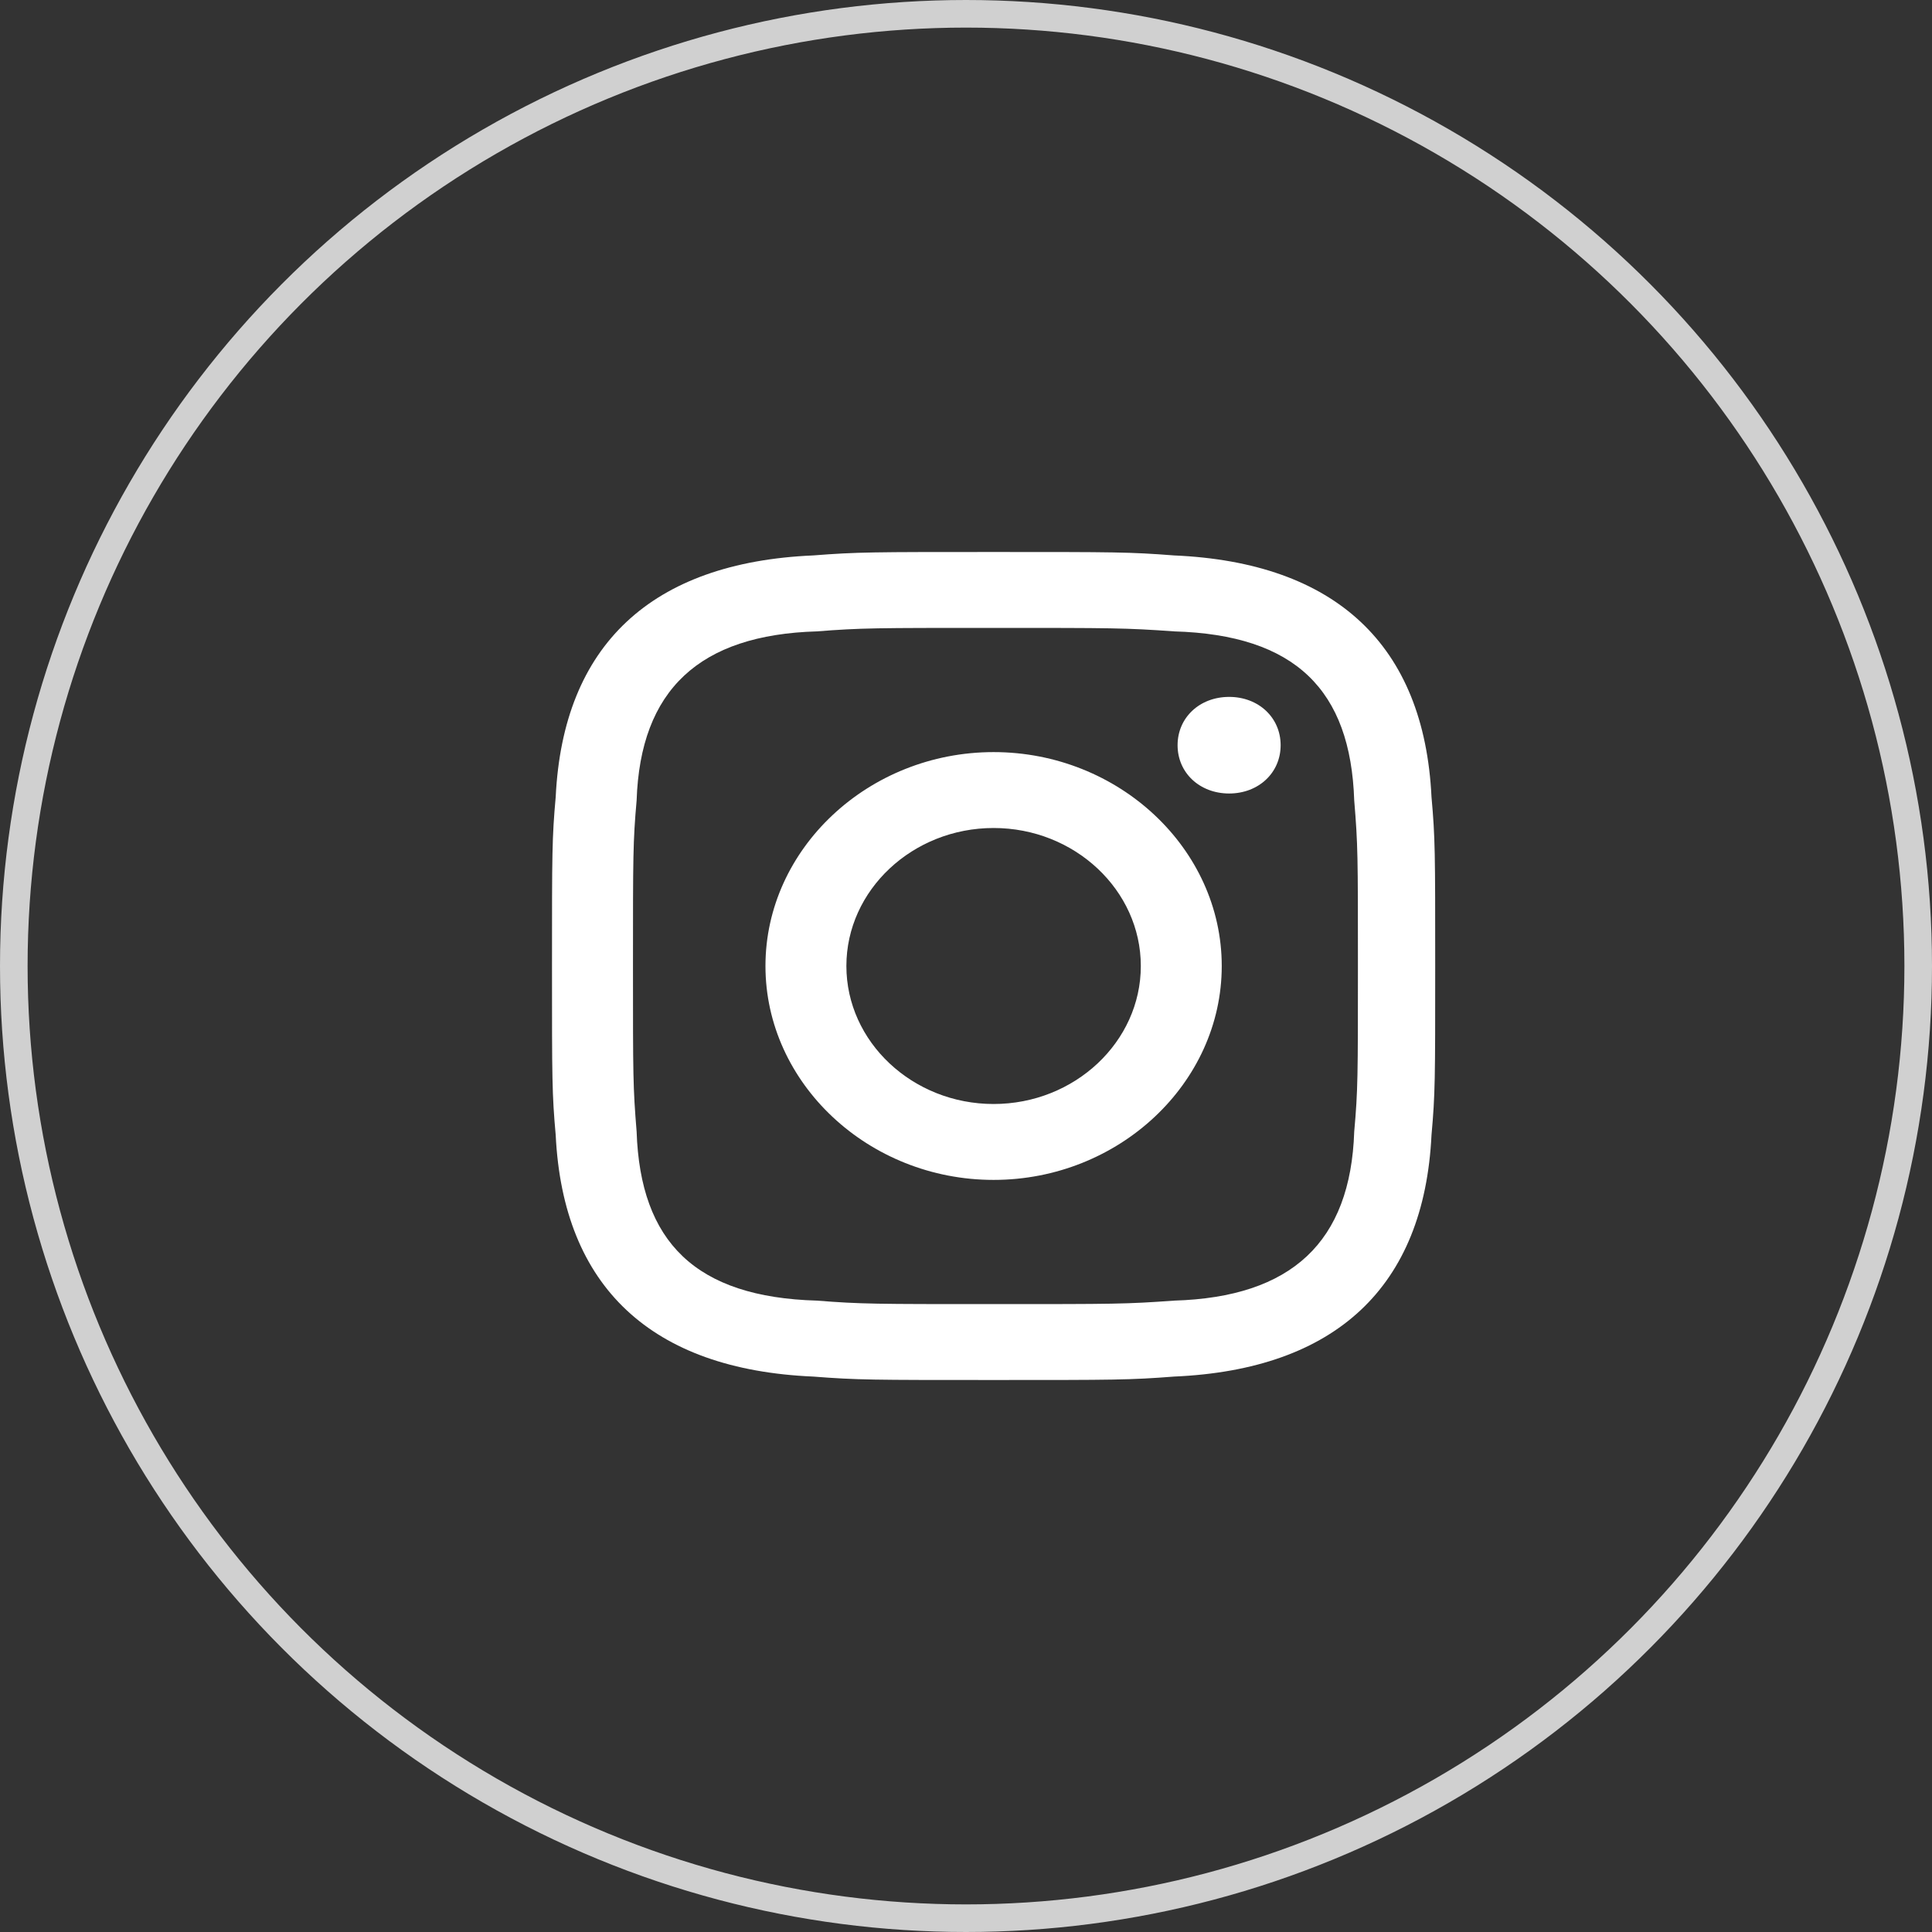 <svg width="35" height="35" viewBox="0 0 35 35" fill="none" xmlns="http://www.w3.org/2000/svg">
<rect x="0" y="0" width="35" height="35" fill="#333333" stroke="none"/>
<path d="M18 11.375C20.133 11.375 20.4 11.375 21.267 11.438C23.467 11.5 24.467 12.5 24.533 14.5C24.6 15.312 24.6 15.5 24.6 17.5C24.6 19.5 24.6 19.75 24.533 20.5C24.467 22.5 23.4 23.5 21.267 23.562C20.4 23.625 20.2 23.625 18 23.625C15.867 23.625 15.6 23.625 14.8 23.562C12.6 23.5 11.6 22.5 11.533 20.5C11.467 19.688 11.467 19.5 11.467 17.5C11.467 15.5 11.467 15.25 11.533 14.5C11.6 12.5 12.667 11.5 14.8 11.438C15.6 11.375 15.867 11.375 18 11.375ZM18 10C15.8 10 15.533 10 14.733 10.062C11.8 10.188 10.2 11.688 10.067 14.438C10 15.188 10 15.438 10 17.5C10 19.562 10 19.812 10.067 20.562C10.2 23.312 11.8 24.812 14.733 24.938C15.533 25 15.8 25 18 25C20.2 25 20.467 25 21.267 24.938C24.2 24.812 25.8 23.312 25.933 20.562C26 19.812 26 19.562 26 17.5C26 15.438 26 15.188 25.933 14.438C25.8 11.688 24.2 10.188 21.267 10.062C20.467 10 20.2 10 18 10ZM18 13.625C15.733 13.625 13.867 15.375 13.867 17.5C13.867 19.625 15.733 21.375 18 21.375C20.267 21.375 22.133 19.625 22.133 17.5C22.133 15.375 20.267 13.625 18 13.625ZM18 20C16.533 20 15.333 18.875 15.333 17.5C15.333 16.125 16.533 15 18 15C19.467 15 20.667 16.125 20.667 17.5C20.667 18.875 19.467 20 18 20ZM22.267 12.625C21.733 12.625 21.333 13 21.333 13.5C21.333 14 21.733 14.375 22.267 14.375C22.8 14.375 23.2 14 23.2 13.5C23.2 13 22.8 12.625 22.267 12.625Z" fill="white"/>
<circle cx="17.5" cy="17.5" r="17.25" stroke="#D0D0D0" stroke-width="0.5"/>
</svg>
